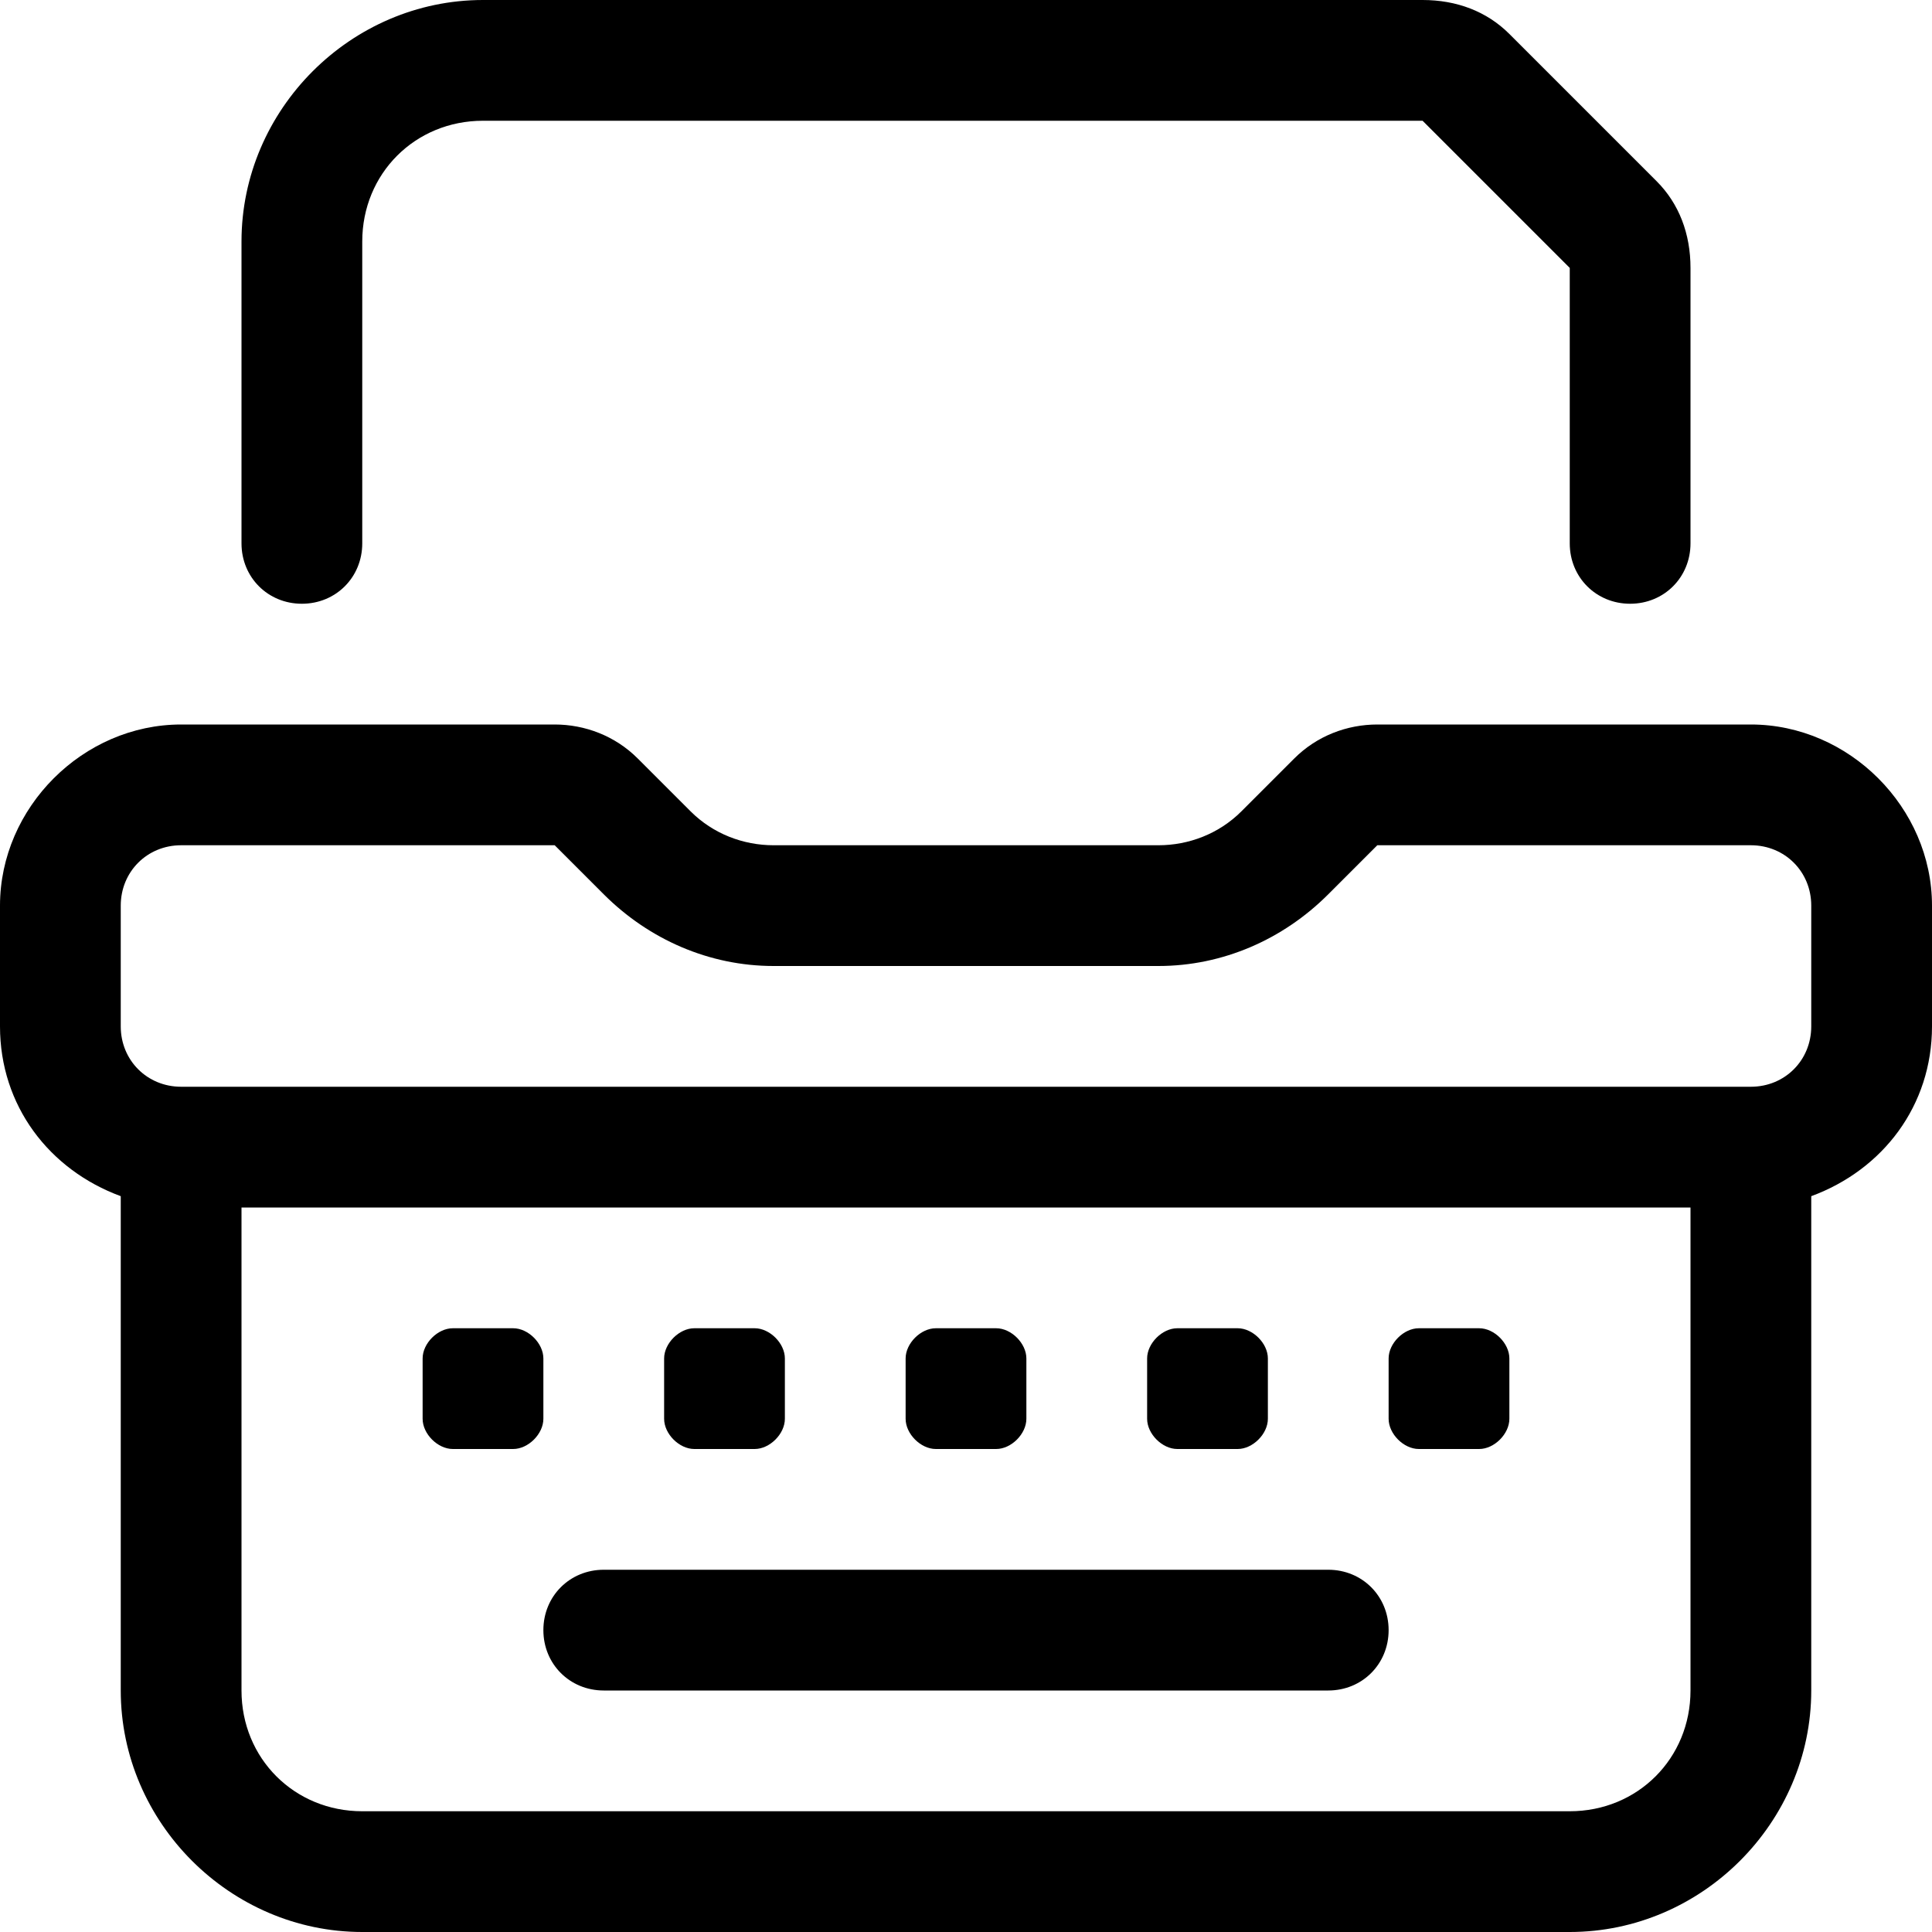 <svg xmlns="http://www.w3.org/2000/svg" viewBox="0 0 512 512"><!-- Font Awesome Pro 6.0.0-alpha1 by @fontawesome - https://fontawesome.com License - https://fontawesome.com/license (Commercial License) --><path d="M312 384H328C332 384 336 380 336 376V360C336 356 332 352 328 352H312C308 352 304 356 304 360V376C304 380 308 384 312 384ZM376 384H392C396 384 400 380 400 376V360C400 356 396 352 392 352H376C372 352 368 356 368 360V376C368 380 372 384 376 384ZM248 384H264C268 384 272 380 272 376V360C272 356 268 352 264 352H248C244 352 240 356 240 360V376C240 380 244 384 248 384ZM464 192H365C357 192 349 195 343 201L329 215C323 221 315 224 307 224H205C197 224 189 221 183 215L169 201C163 195 155 192 147 192H48C22 192 0 214 0 240V272C0 293 13 310 32 317V448C32 483 61 512 96 512H416C451 512 480 483 480 448V317C499 310 512 293 512 272V240C512 214 490 192 464 192ZM448 448C448 466 434 480 416 480H96C78 480 64 466 64 448V320H448V448ZM480 272C480 281 473 288 464 288H48C39 288 32 281 32 272V240C32 231 39 224 48 224H147L160 237C172 249 188 256 205 256H307C324 256 340 249 352 237L365 224H464C473 224 480 231 480 240V272ZM120 384H136C140 384 144 380 144 376V360C144 356 140 352 136 352H120C116 352 112 356 112 360V376C112 380 116 384 120 384ZM184 384H200C204 384 208 380 208 376V360C208 356 204 352 200 352H184C180 352 176 356 176 360V376C176 380 180 384 184 384ZM160 448H352C361 448 368 441 368 432C368 423 361 416 352 416H160C151 416 144 423 144 432C144 441 151 448 160 448ZM80 160C89 160 96 153 96 144V64C96 46 110 32 128 32H377L416 71V144C416 153 423 160 432 160S448 153 448 144V71C448 62 445 54 439 48L400 9C394 3 386 0 377 0H128C93 0 64 29 64 64V144C64 153 71 160 80 160Z"/></svg>